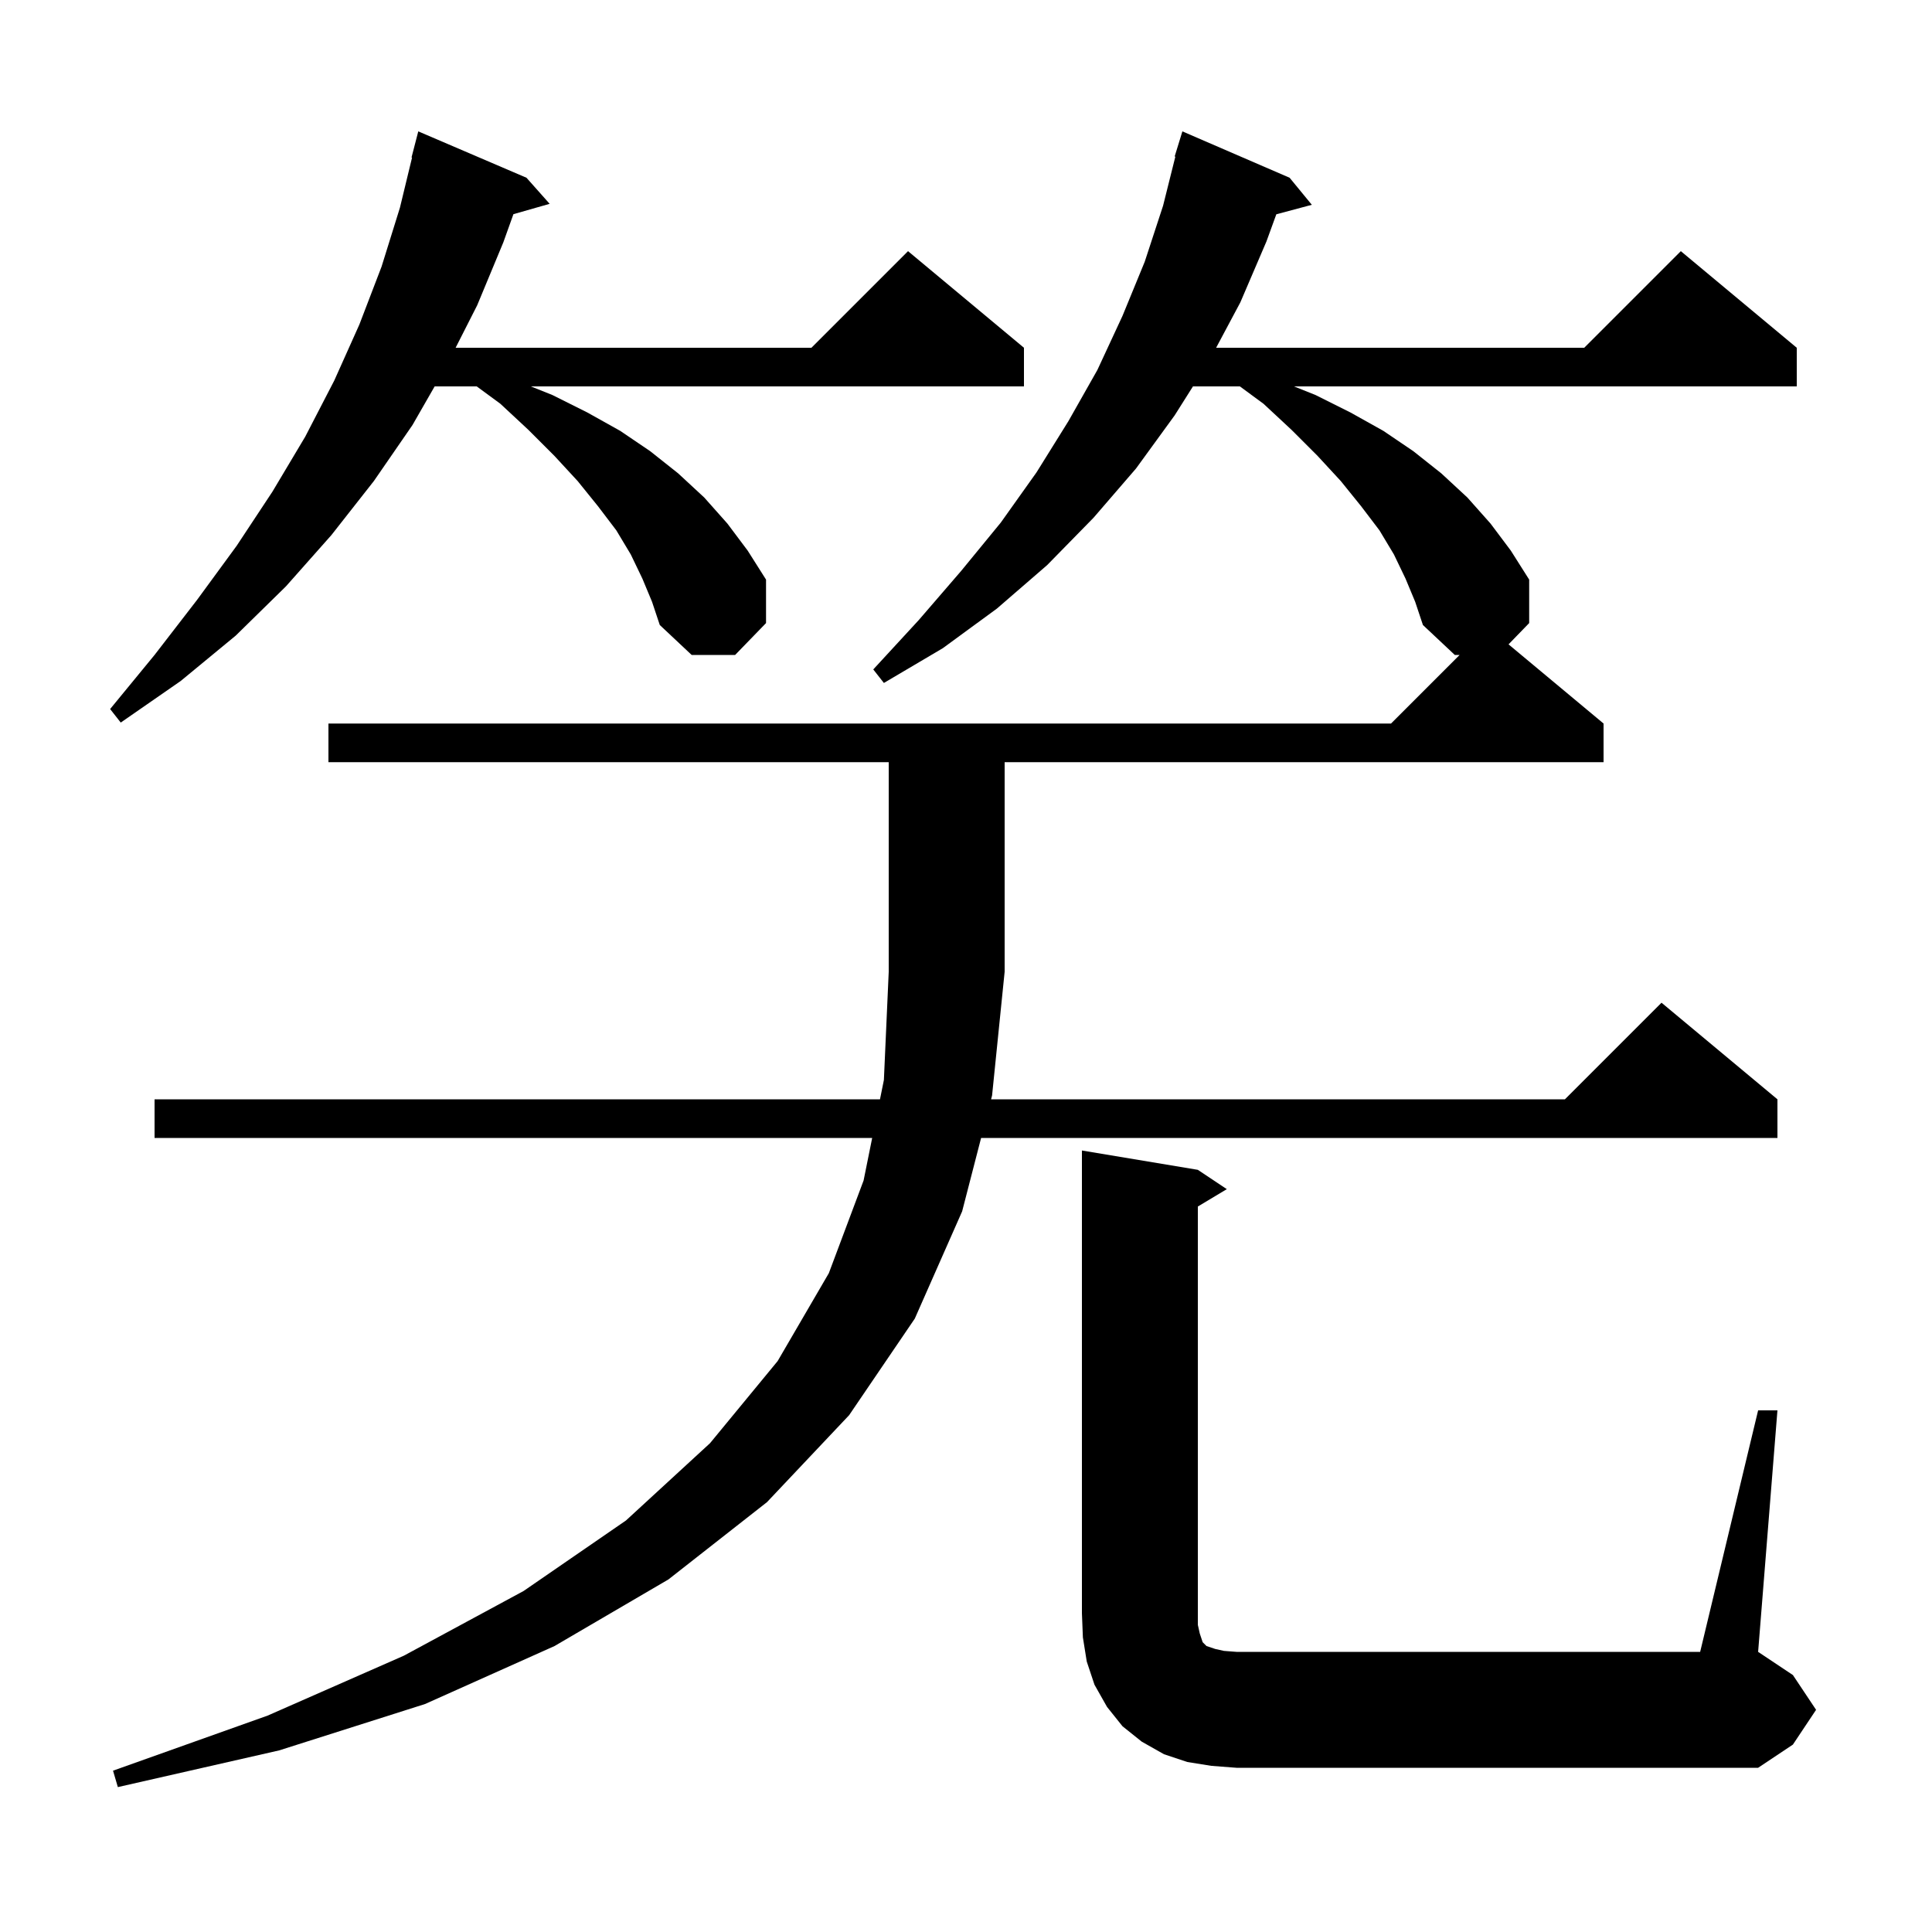 <svg xmlns="http://www.w3.org/2000/svg" xmlns:xlink="http://www.w3.org/1999/xlink" version="1.1" baseProfile="full" viewBox="0 0 200 200" width="200" height="200">
<g fill="black">
<path d="M 34.0 78.9 L 34.0 74.9 L 144.0 74.9 L 151.1 67.8 L 150.6 67.8 L 147.3 64.7 L 146.5 62.3 L 145.5 59.9 L 144.3 57.4 L 142.8 54.9 L 140.9 52.4 L 138.8 49.8 L 136.4 47.2 L 133.7 44.5 L 130.8 41.8 L 128.352 40.0 L 123.495 40.0 L 121.6 43.0 L 117.6 48.5 L 113.2 53.6 L 108.4 58.5 L 103.2 63.0 L 97.6 67.1 L 91.5 70.7 L 90.4 69.3 L 95.1 64.2 L 99.5 59.1 L 103.6 54.1 L 107.3 48.9 L 110.6 43.6 L 113.6 38.3 L 116.2 32.7 L 118.5 27.1 L 120.4 21.3 L 121.672 16.213 L 121.6 16.2 L 122.4 13.6 L 133.5 18.4 L 135.8 21.2 L 132.124 22.185 L 131.1 25.0 L 128.4 31.3 L 125.893 36.0 L 164.0 36.0 L 174.0 26.0 L 186.0 36.0 L 186.0 40.0 L 133.95 40.0 L 136.2 40.9 L 139.8 42.7 L 143.2 44.6 L 146.3 46.7 L 149.2 49.0 L 151.9 51.5 L 154.3 54.2 L 156.4 57.0 L 158.3 60.0 L 158.3 64.5 L 156.164 66.703 L 166.0 74.9 L 166.0 78.9 L 104.0 78.9 L 104.0 100.6 L 102.7 113.4 L 102.597 113.8 L 162.0 113.8 L 172.0 103.8 L 184.0 113.8 L 184.0 117.8 L 101.563 117.8 L 99.6 125.4 L 94.7 136.5 L 87.9 146.5 L 79.4 155.5 L 69.2 163.5 L 57.4 170.4 L 44.0 176.4 L 28.9 181.2 L 12.2 185.0 L 11.7 183.3 L 27.7 177.6 L 41.8 171.4 L 54.2 164.7 L 64.8 157.4 L 73.5 149.4 L 80.5 140.9 L 85.8 131.8 L 89.4 122.2 L 90.288 117.8 L 16.0 117.8 L 16.0 113.8 L 91.096 113.8 L 91.5 111.8 L 92.0 100.6 L 92.0 78.9 Z M 182.0 146.0 L 184.0 146.0 L 182.0 171.0 L 185.6 173.4 L 188.0 177.0 L 185.6 180.6 L 182.0 183.0 L 128.0 183.0 L 125.4 182.8 L 122.9 182.4 L 120.5 181.6 L 118.2 180.3 L 116.2 178.7 L 114.6 176.7 L 113.3 174.4 L 112.5 172.0 L 112.1 169.5 L 112.0 167.0 L 112.0 119.1 L 124.0 121.1 L 127.0 123.1 L 124.0 124.9 L 124.0 168.2 L 124.2 169.1 L 124.5 170.0 L 124.9 170.4 L 125.8 170.7 L 126.7 170.9 L 128.0 171.0 L 176.0 171.0 Z M 66.5 59.9 L 65.3 57.4 L 63.8 54.9 L 61.9 52.4 L 59.8 49.8 L 57.4 47.2 L 54.7 44.5 L 51.8 41.8 L 49.352 40.0 L 44.995 40.0 L 42.7 44.0 L 38.7 49.8 L 34.3 55.4 L 29.6 60.7 L 24.4 65.8 L 18.7 70.5 L 12.5 74.8 L 11.4 73.4 L 16.0 67.8 L 20.4 62.1 L 24.5 56.5 L 28.2 50.9 L 31.6 45.2 L 34.6 39.4 L 37.2 33.6 L 39.5 27.6 L 41.4 21.5 L 42.656 16.31 L 42.6 16.3 L 43.3 13.6 L 54.5 18.4 L 56.9 21.1 L 53.149 22.172 L 52.1 25.1 L 49.4 31.6 L 47.165 36.0 L 84.0 36.0 L 94.0 26.0 L 106.0 36.0 L 106.0 40.0 L 54.95 40.0 L 57.2 40.9 L 60.8 42.7 L 64.2 44.6 L 67.3 46.7 L 70.2 49.0 L 72.9 51.5 L 75.3 54.2 L 77.4 57.0 L 79.3 60.0 L 79.3 64.5 L 76.1 67.8 L 71.6 67.8 L 68.3 64.7 L 67.5 62.3 Z " />
</g>
</svg>
